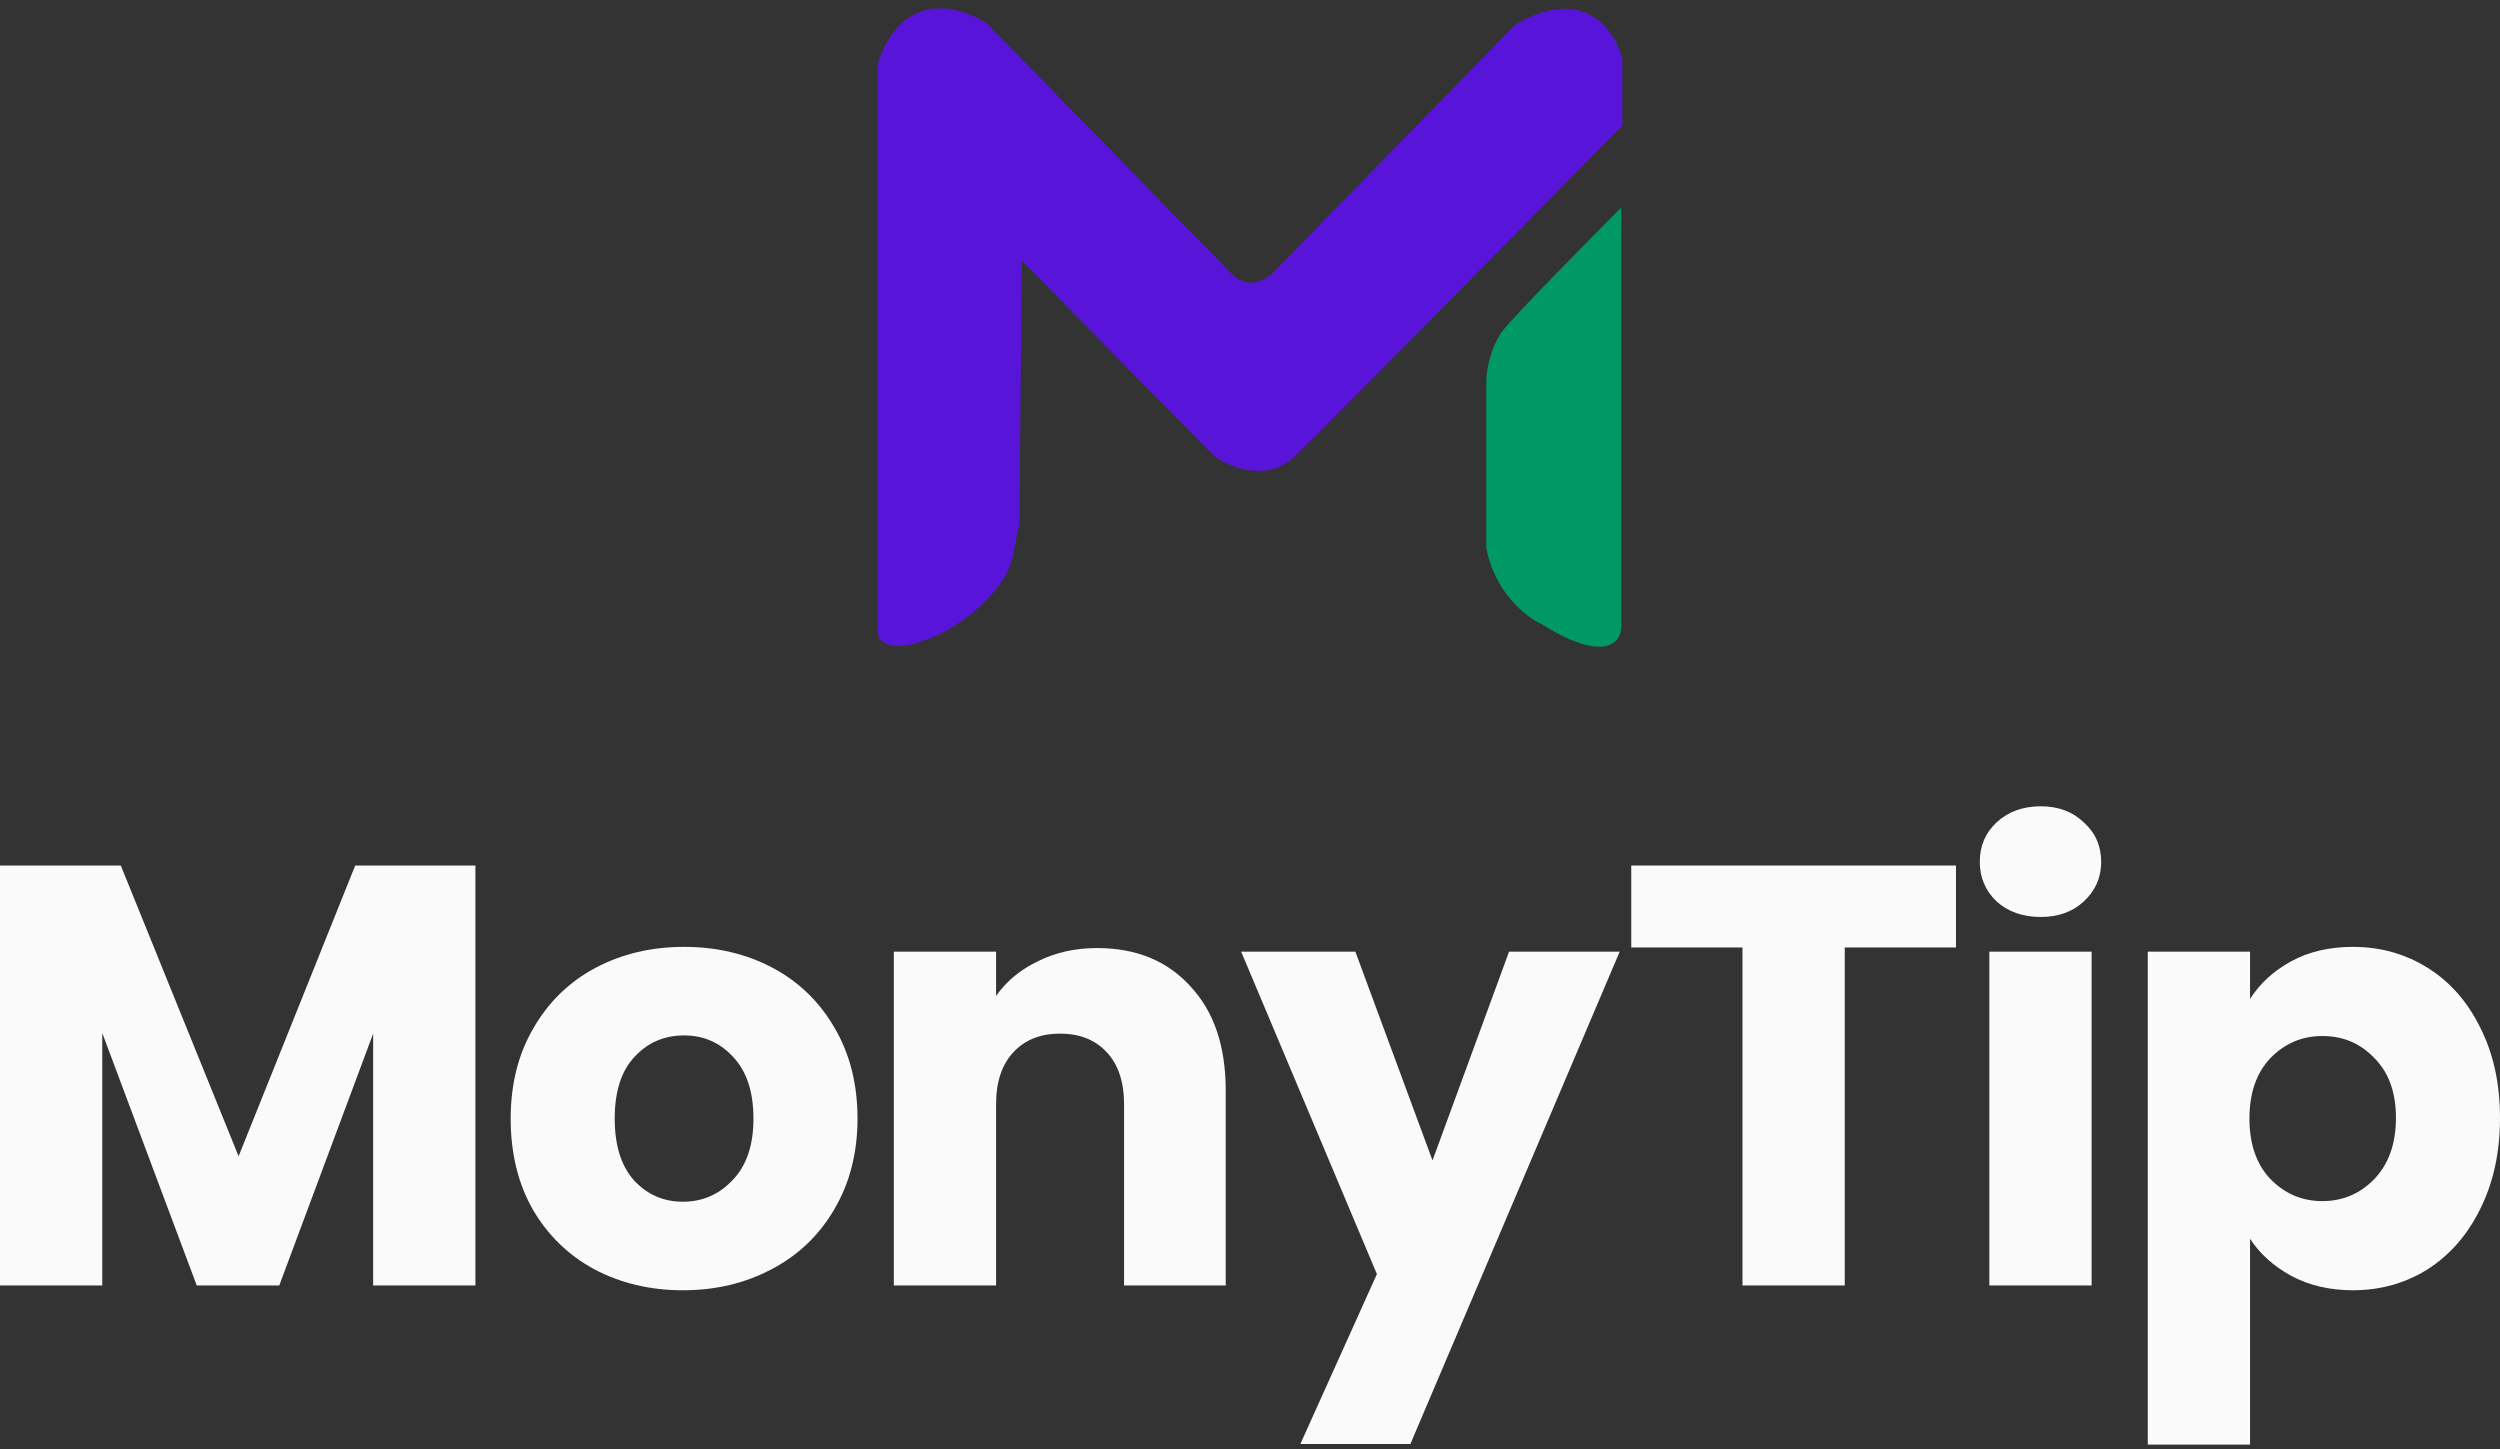 <svg width="188" height="109" viewBox="0 0 188 109" fill="none" xmlns="http://www.w3.org/2000/svg">
<rect x="0" y="0" width="188" height="109" fill="#333333" stroke="none"/>
<path d="M121.913 47.252V15.608C119.37 18.163 114.042 23.577 113.071 24.789C112.1 26.002 111.8 27.79 111.771 28.533V41.191C112.395 44.613 114.863 46.479 116.019 46.984C120.596 49.837 121.856 48.351 121.913 47.252Z" fill="#009966"/>
<path d="M91.313 34.311L76.836 19.603L76.662 39.302L76.229 41.531C75.744 44.454 72.444 46.79 70.855 47.592C67.179 49.375 66.087 48.335 66 47.592V4.806C67.803 -0.827 72.242 0.439 74.235 1.776C79.87 7.54 91.434 19.371 92.613 20.584C93.792 21.796 95.127 21.089 95.647 20.584L113.938 1.865C119.139 -1.201 121.48 2.311 122 4.45V9.441C114.66 16.899 99.461 32.314 97.381 34.311C95.3 36.307 92.469 35.143 91.313 34.311Z" fill="#5815D9"/>
<path d="M121.801 71.565L106.061 108.588H97.787L103.543 95.812L93.335 71.565H101.924L107.725 87.265L113.481 71.565H121.801Z" fill="#FAFAFA"/>
<path d="M82.505 71.295C85.443 71.295 87.782 72.255 89.52 74.174C91.289 76.063 92.174 78.673 92.174 82.002V96.667H84.529V83.036C84.529 81.357 84.094 80.052 83.225 79.123C82.355 78.193 81.186 77.728 79.717 77.728C78.248 77.728 77.079 78.193 76.209 79.123C75.34 80.052 74.905 81.357 74.905 83.036V96.667H67.215V71.565H74.905V74.894C75.685 73.784 76.734 72.914 78.053 72.285C79.372 71.625 80.856 71.295 82.505 71.295Z" fill="#FAFAFA"/>
<path d="M51.354 97.027C48.895 97.027 46.677 96.502 44.698 95.452C42.75 94.403 41.206 92.903 40.067 90.954C38.957 89.004 38.403 86.725 38.403 84.116C38.403 81.537 38.972 79.272 40.111 77.323C41.251 75.344 42.81 73.829 44.788 72.779C46.767 71.73 48.985 71.205 51.444 71.205C53.902 71.205 56.121 71.73 58.099 72.779C60.078 73.829 61.637 75.344 62.776 77.323C63.915 79.272 64.485 81.537 64.485 84.116C64.485 86.695 63.9 88.974 62.731 90.954C61.592 92.903 60.018 94.403 58.009 95.452C56.031 96.502 53.812 97.027 51.354 97.027ZM51.354 90.369C52.823 90.369 54.067 89.829 55.086 88.749C56.136 87.67 56.66 86.125 56.66 84.116C56.66 82.106 56.151 80.562 55.131 79.482C54.142 78.403 52.913 77.863 51.444 77.863C49.945 77.863 48.701 78.403 47.711 79.482C46.722 80.532 46.227 82.077 46.227 84.116C46.227 86.125 46.707 87.67 47.666 88.749C48.656 89.829 49.885 90.369 51.354 90.369Z" fill="#FAFAFA"/>
<path d="M35.751 65.087V96.667H28.061V77.728L21.001 96.667H14.795L7.69 77.683V96.667H0V65.087H9.084L17.943 86.95L26.712 65.087H35.751Z" fill="#FAFAFA"/>
<path d="M169.203 75.119C169.952 73.949 170.986 73.004 172.306 72.285C173.625 71.565 175.169 71.205 176.937 71.205C179.006 71.205 180.88 71.73 182.559 72.779C184.238 73.829 185.557 75.329 186.516 77.278C187.505 79.228 188 81.492 188 84.071C188 86.65 187.505 88.929 186.516 90.909C185.557 92.858 184.238 94.373 182.559 95.452C180.88 96.502 179.006 97.027 176.937 97.027C175.199 97.027 173.655 96.667 172.306 95.947C170.986 95.228 169.952 94.298 169.203 93.158V108.633H161.513V71.565H169.203V75.119ZM180.175 84.071C180.175 82.151 179.636 80.652 178.556 79.572C177.507 78.463 176.203 77.908 174.644 77.908C173.115 77.908 171.811 78.463 170.732 79.572C169.682 80.682 169.158 82.197 169.158 84.116C169.158 86.035 169.682 87.55 170.732 88.659C171.811 89.769 173.115 90.324 174.644 90.324C176.173 90.324 177.477 89.769 178.556 88.659C179.636 87.52 180.175 85.99 180.175 84.071Z" fill="#FAFAFA"/>
<path d="M153.467 68.956C152.118 68.956 151.009 68.566 150.139 67.786C149.3 66.976 148.88 65.987 148.88 64.817C148.88 63.617 149.3 62.628 150.139 61.848C151.009 61.038 152.118 60.633 153.467 60.633C154.786 60.633 155.865 61.038 156.705 61.848C157.574 62.628 158.009 63.617 158.009 64.817C158.009 65.987 157.574 66.976 156.705 67.786C155.865 68.566 154.786 68.956 153.467 68.956ZM157.289 71.565V96.667H149.599V71.565H157.289Z" fill="#FAFAFA"/>
<path d="M147.089 65.087V71.25H138.725V96.667H131.035V71.25H122.671V65.087H147.089Z" fill="#FAFAFA"/>
</svg>
